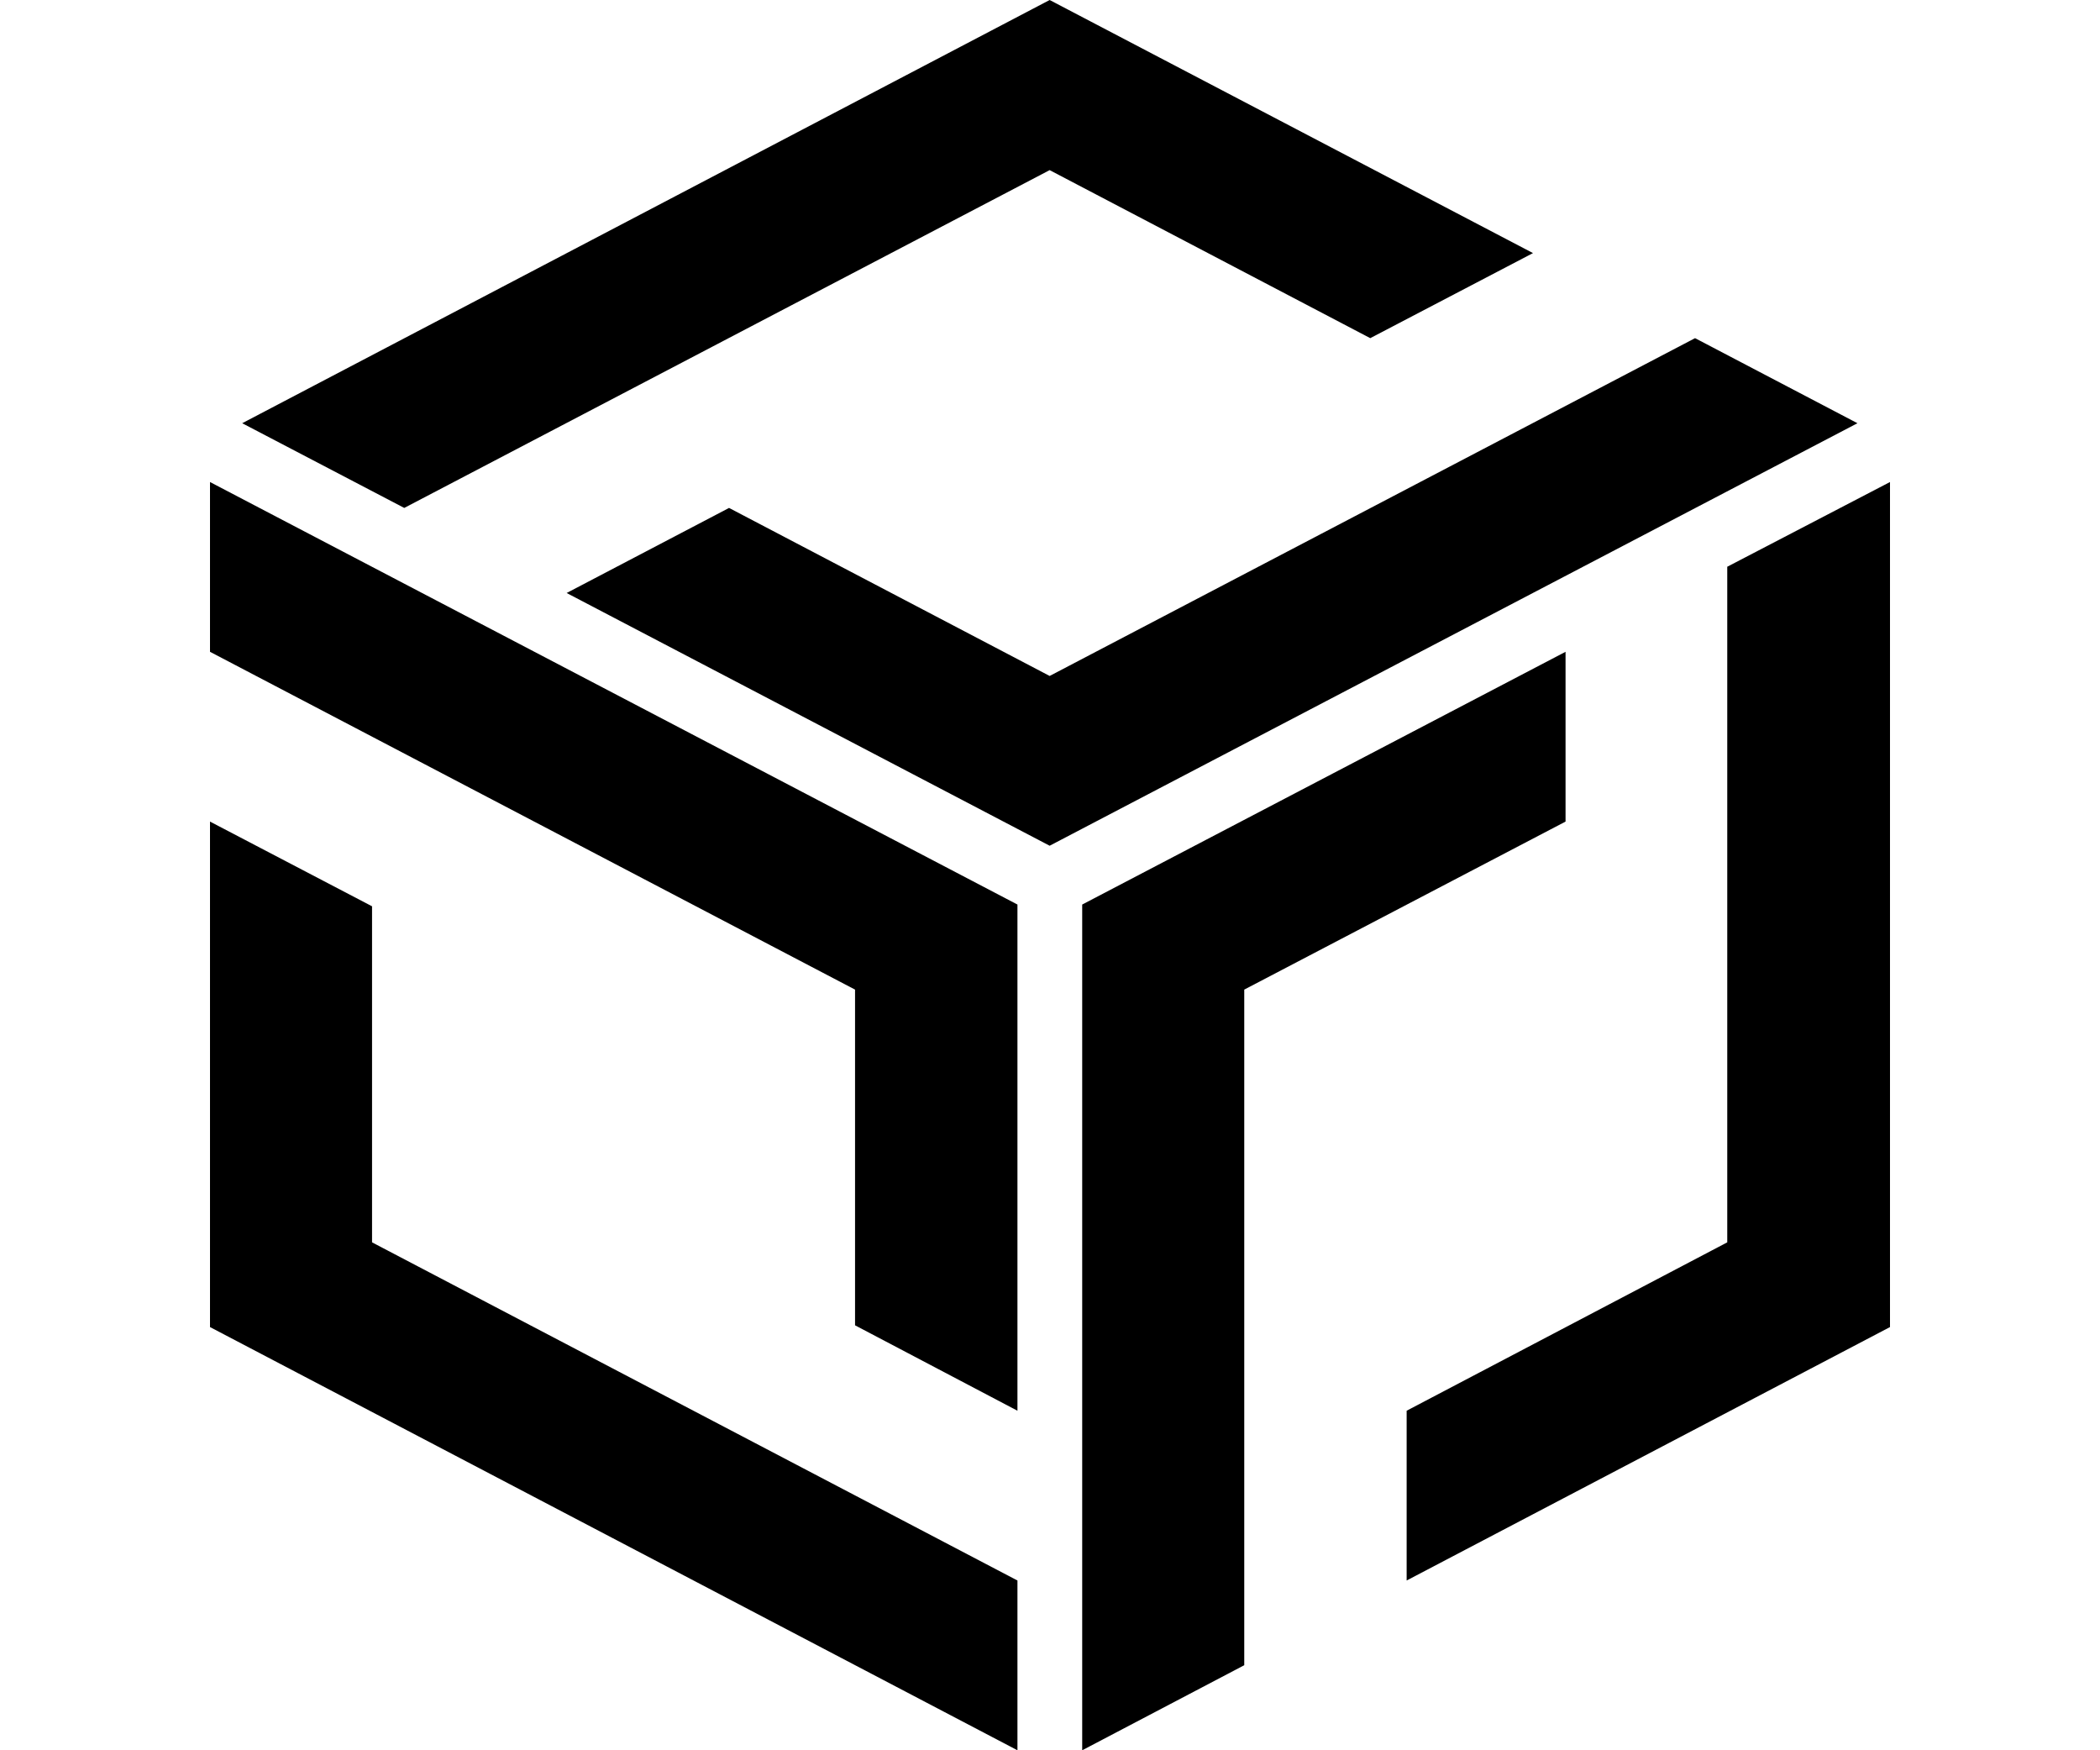 <svg width="48" height="40" viewBox="0 0 48 50" fill="none" xmlns="http://www.w3.org/2000/svg" aria-labelledby="title desc">
  <title id="title">Optimized SVG Icon</title>
  <desc id="desc">An abstract icon with geometrical shapes and lines.</desc>
  <path fill-rule="evenodd" clip-rule="evenodd" 
        d="M33.15 9.66L23.99 4.86L5.55 14.51L0.92 12.09L23.99 0L37.8 7.23L33.15 9.66ZM23.99 19.31L42.43 9.66L47.07 12.09L23.99 24.16L10.19 16.94L14.83 14.51L23.99 19.31ZM4.63 25.89L0 23.47V37.91L23.07 50V45.15L4.63 35.49V25.89ZM18.43 28.27L0 18.62V13.77L23.07 25.84V40.3L18.43 37.86V28.27ZM38.73 23.47V18.62L24.92 25.84V50L29.55 47.57V28.27L38.73 23.47ZM43.35 35.49V16.19L48 13.77V37.91L34.19 45.15V40.3L43.35 35.49Z" 
        fill="currentColor" class="fill-primary-contrast" />
</svg>
